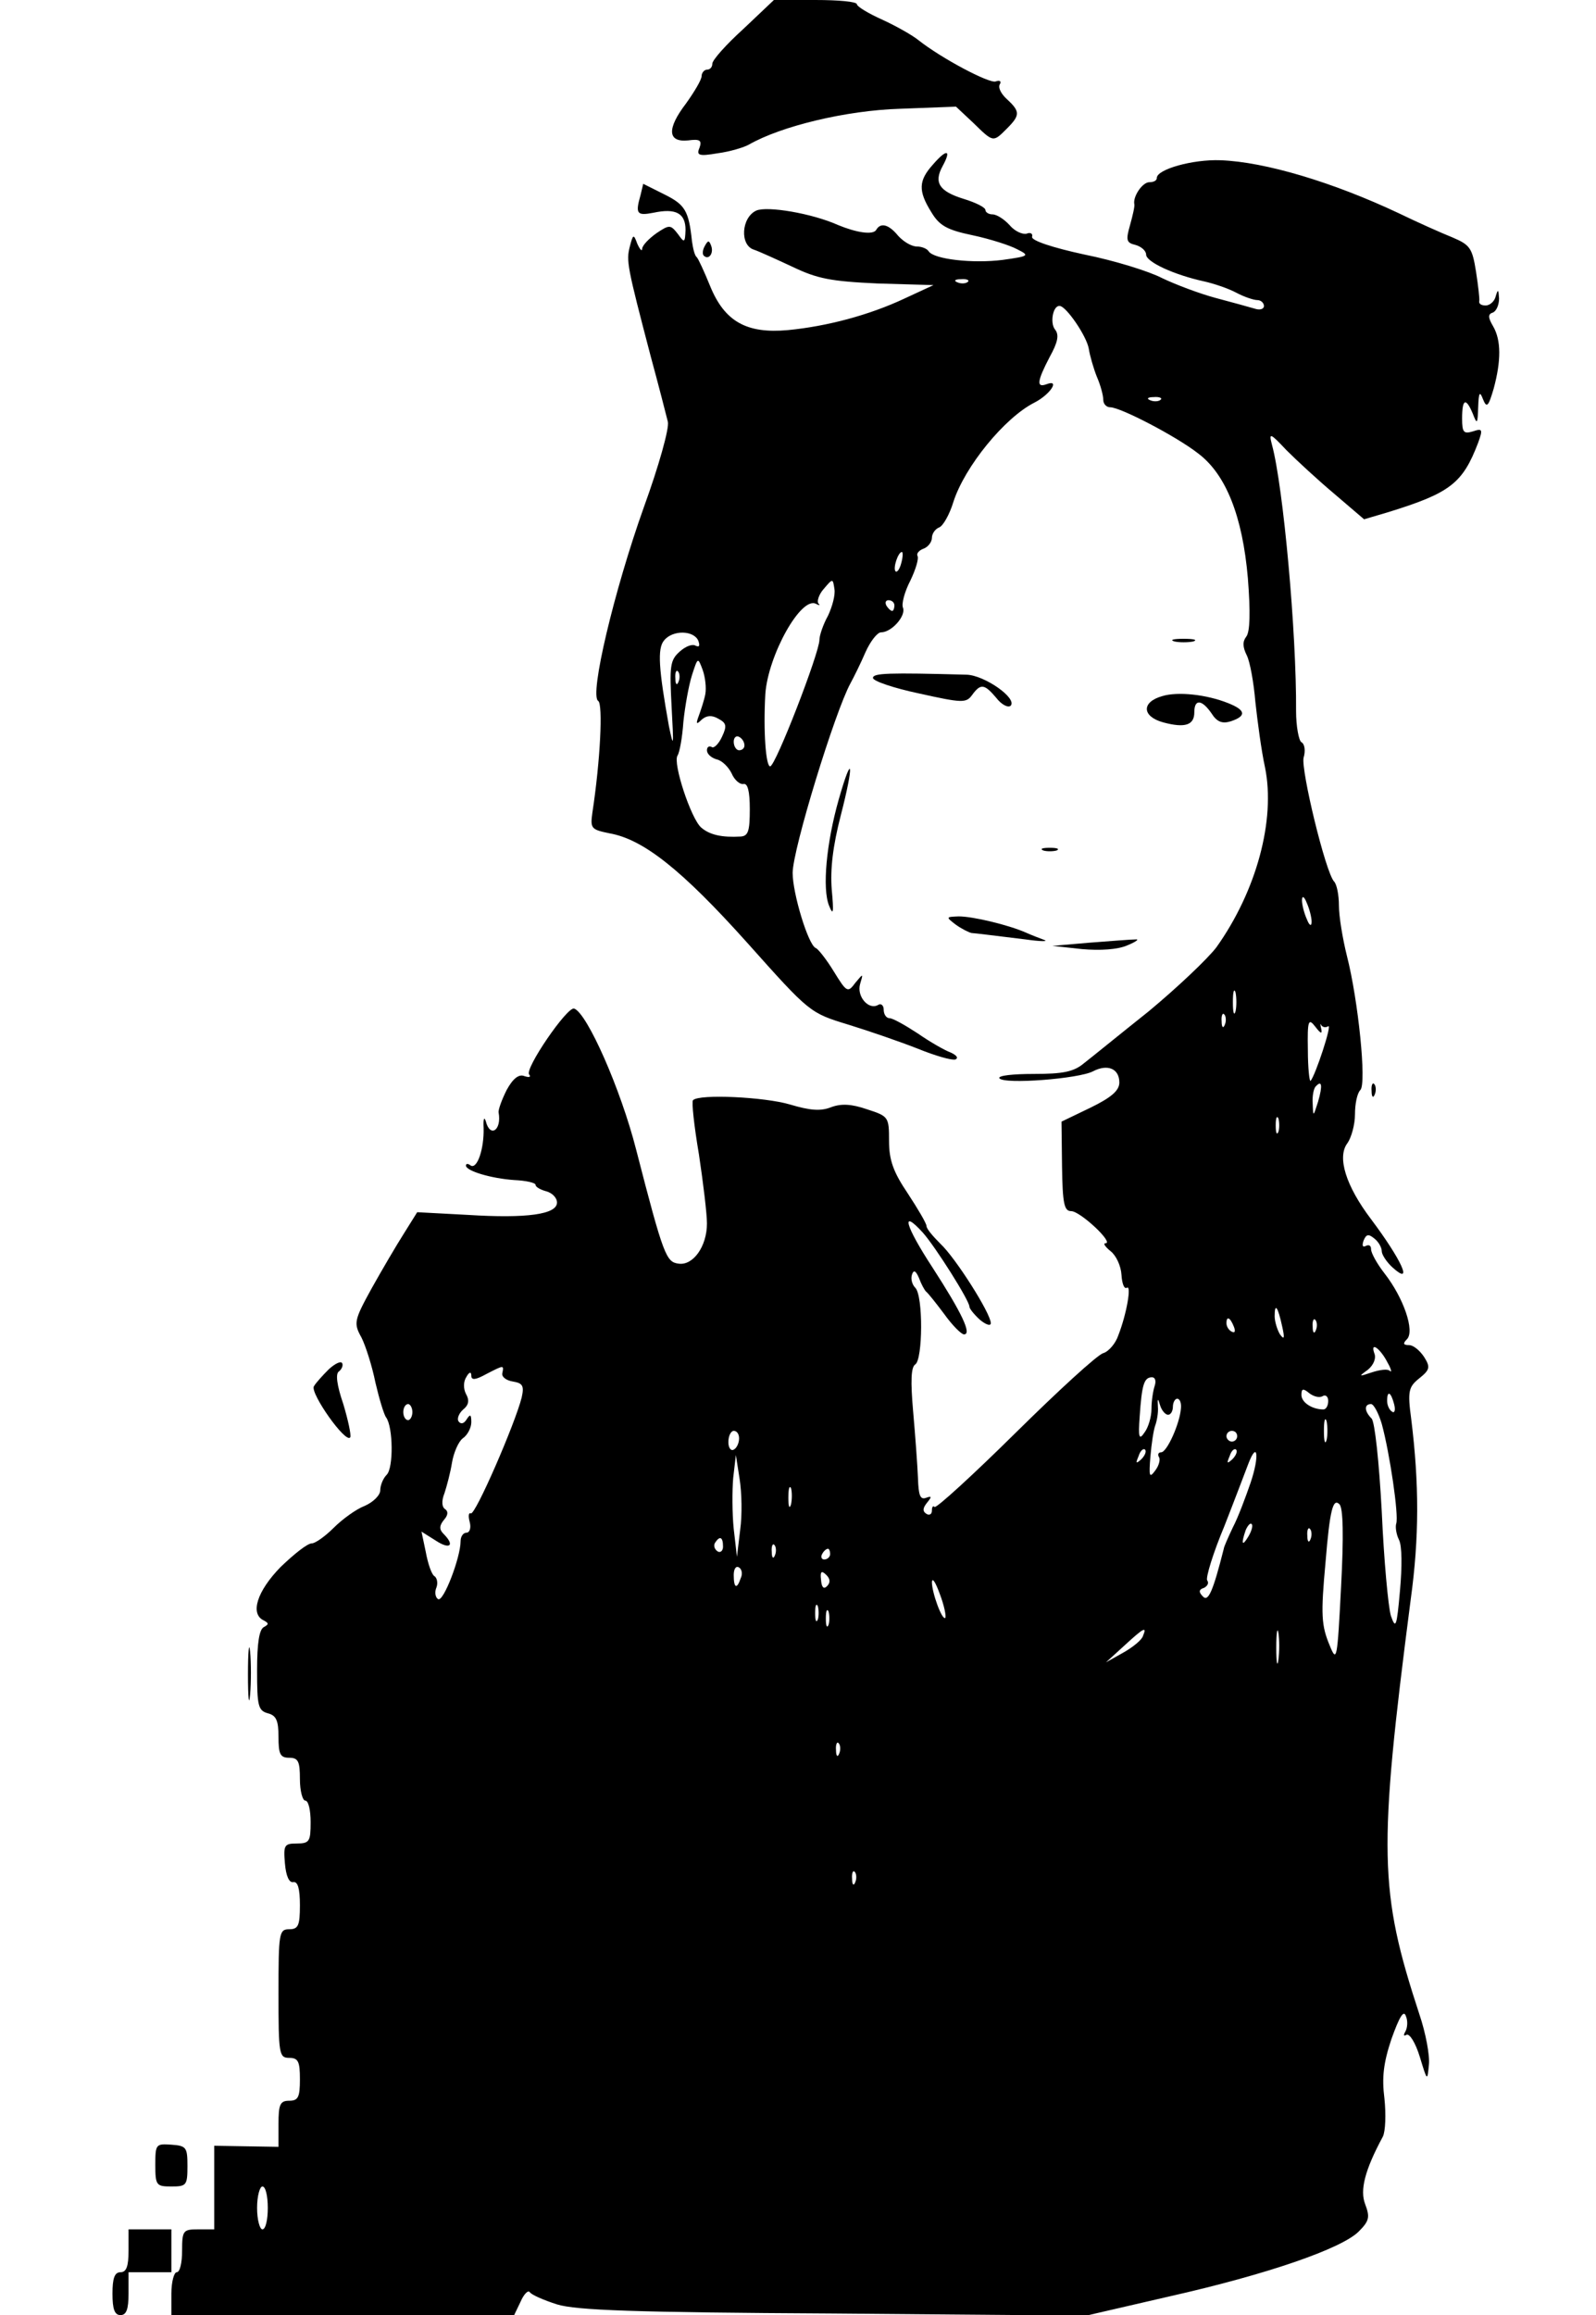 <?xml version="1.0" standalone="no"?>
<!DOCTYPE svg PUBLIC "-//W3C//DTD SVG 20010904//EN"
 "http://www.w3.org/TR/2001/REC-SVG-20010904/DTD/svg10.dtd">
<svg version="1.0" xmlns="http://www.w3.org/2000/svg"
 width="298pt" height="432pt" viewBox="0 0 298 432"
 preserveAspectRatio="xMidYMid meet">

<g transform="translate(0,432) scale(0.1,-0.1)"
fill="#000000" stroke="none">
<path d="M1388 4266 c-32 -29 -58 -58 -58 -65 0 -6 -4 -11 -10 -11 -5 0 -10
-6 -10 -12 0 -7 -14 -30 -29 -51 -36 -47 -35 -73 4 -69 22 3 26 0 21 -14 -6
-14 -1 -16 34 -10 23 3 49 11 58 16 61 35 183 64 282 67 l105 4 32 -30 c38
-37 37 -37 63 -11 25 25 25 32 0 55 -11 10 -17 22 -13 28 3 5 0 8 -8 5 -12 -4
-101 43 -144 77 -11 9 -41 26 -67 38 -27 12 -48 25 -48 29 0 5 -35 8 -77 8
l-78 0 -57 -54z"/>
<path d="M1742 4013 c-27 -30 -28 -49 -3 -89 15 -25 29 -33 77 -43 33 -7 70
-19 83 -26 24 -12 23 -13 -27 -20 -55 -7 -128 1 -138 16 -3 5 -13 9 -22 9 -10
0 -25 9 -35 20 -18 22 -33 25 -41 11 -6 -10 -37 -5 -71 9 -49 22 -133 36 -153
27 -28 -13 -31 -65 -4 -73 9 -3 42 -18 72 -32 46 -22 71 -27 159 -31 l104 -3
-54 -25 c-66 -31 -145 -52 -218 -59 -77 -7 -118 16 -145 82 -11 27 -22 51 -25
54 -4 3 -7 16 -9 30 -6 57 -13 68 -51 87 l-40 20 -5 -21 c-10 -35 -7 -39 24
-33 42 9 60 -1 60 -32 -1 -24 -2 -25 -14 -8 -14 18 -16 18 -40 2 -14 -10 -26
-22 -27 -29 0 -6 -4 -2 -9 9 -7 19 -8 18 -14 -5 -7 -27 -5 -37 39 -205 15 -55
29 -110 32 -122 3 -12 -17 -83 -45 -160 -55 -154 -102 -351 -85 -361 9 -6 4
-111 -11 -209 -4 -29 -2 -31 32 -38 63 -11 135 -68 257 -204 117 -131 117
-131 189 -153 39 -12 97 -32 130 -45 32 -13 63 -22 70 -20 6 3 2 8 -9 13 -11
4 -39 20 -62 36 -23 15 -46 28 -52 28 -6 0 -11 7 -11 16 0 8 -5 12 -10 9 -18
-11 -41 16 -34 39 6 20 6 20 -9 2 -14 -19 -16 -18 -40 21 -14 23 -30 43 -34
44 -14 6 -43 102 -43 140 0 44 79 301 108 354 6 11 19 37 28 58 9 20 22 37 29
37 20 0 47 31 41 46 -3 7 3 30 14 51 10 21 16 41 13 46 -2 4 3 10 11 13 9 3
16 13 16 20 0 8 6 17 14 20 7 3 19 24 26 47 21 66 96 158 152 186 29 15 48 44
22 34 -19 -7 -18 5 6 51 15 27 18 41 10 51 -10 12 -4 46 9 44 12 -1 50 -56 54
-80 2 -13 9 -37 15 -52 7 -16 12 -35 12 -43 0 -8 6 -14 13 -14 19 0 123 -54
164 -86 52 -39 83 -117 93 -233 5 -64 4 -100 -3 -109 -7 -9 -7 -19 1 -35 6
-12 13 -51 16 -87 4 -36 11 -90 18 -122 20 -98 -16 -231 -91 -336 -17 -22 -73
-75 -126 -119 -54 -43 -108 -87 -121 -97 -19 -16 -39 -20 -94 -20 -38 0 -67
-3 -64 -8 8 -12 149 -1 175 13 27 14 49 5 49 -21 0 -15 -15 -28 -54 -47 l-54
-26 1 -84 c1 -69 4 -83 17 -83 17 0 81 -60 64 -60 -5 0 0 -7 10 -15 10 -8 19
-27 20 -44 1 -16 5 -27 10 -24 9 6 0 -48 -16 -89 -5 -15 -18 -30 -28 -33 -11
-3 -84 -70 -164 -149 -80 -79 -148 -141 -151 -138 -3 3 -5 0 -5 -7 0 -7 -5 -9
-10 -6 -8 5 -7 11 1 21 9 11 9 13 -2 9 -11 -4 -14 5 -15 37 -1 24 -5 79 -9
124 -5 57 -4 83 4 88 14 9 15 128 0 143 -6 6 -9 17 -6 25 3 9 7 7 13 -7 4 -11
10 -22 13 -25 4 -3 19 -22 34 -42 15 -21 32 -38 37 -38 15 0 -4 40 -59 125
-51 78 -60 111 -18 65 24 -27 87 -127 87 -138 0 -4 9 -15 20 -25 11 -9 20 -12
20 -6 0 18 -66 122 -94 148 -14 14 -26 28 -26 33 0 5 -16 32 -35 61 -27 40
-35 62 -35 98 0 45 -1 46 -41 59 -29 10 -48 11 -67 4 -20 -8 -40 -6 -77 5 -47
14 -170 20 -181 8 -3 -2 2 -48 11 -101 8 -53 15 -111 15 -129 0 -43 -26 -79
-53 -75 -23 3 -28 14 -79 212 -29 114 -92 256 -116 264 -13 4 -93 -113 -84
-123 4 -5 0 -6 -9 -3 -10 4 -21 -4 -33 -26 -9 -18 -16 -37 -15 -42 6 -33 -16
-48 -24 -16 -3 9 -5 4 -4 -13 1 -39 -12 -77 -24 -70 -5 4 -9 4 -9 0 0 -10 47
-24 90 -27 22 -1 40 -5 40 -9 0 -4 9 -9 20 -12 11 -3 20 -12 20 -21 0 -22 -56
-30 -167 -23 l-94 5 -25 -40 c-14 -22 -41 -68 -60 -102 -33 -60 -34 -65 -19
-92 8 -16 20 -54 26 -84 7 -30 16 -60 20 -65 13 -18 14 -94 1 -107 -7 -7 -12
-20 -12 -29 0 -9 -13 -22 -29 -29 -16 -6 -42 -25 -58 -41 -15 -15 -34 -29 -41
-29 -8 0 -33 -20 -58 -44 -44 -45 -58 -88 -31 -100 9 -5 9 -7 0 -12 -9 -4 -13
-30 -13 -81 0 -66 2 -75 20 -80 16 -4 20 -14 20 -44 0 -32 3 -39 20 -39 17 0
20 -7 20 -40 0 -22 5 -40 10 -40 6 0 10 -18 10 -40 0 -36 -2 -40 -26 -40 -23
0 -25 -3 -22 -37 2 -24 8 -37 16 -35 8 1 12 -12 12 -43 0 -38 -3 -45 -20 -45
-19 0 -20 -7 -20 -120 0 -113 1 -120 20 -120 17 0 20 -7 20 -40 0 -33 -3 -40
-20 -40 -17 0 -20 -7 -20 -43 l0 -43 -60 1 -60 1 0 -78 0 -78 -30 0 c-28 0
-30 -2 -30 -40 0 -22 -4 -40 -10 -40 -5 0 -10 -18 -10 -40 l0 -40 320 0 320 0
12 25 c6 14 14 22 17 18 3 -5 26 -15 51 -23 36 -11 143 -15 516 -17 l472 -4
156 36 c182 41 321 89 353 121 20 20 21 27 12 51 -10 26 -1 63 33 126 5 10 6
42 3 71 -5 39 -2 66 13 111 15 42 23 55 27 43 4 -9 3 -22 -1 -29 -4 -7 -3 -9
2 -6 6 3 17 -15 25 -41 14 -46 14 -46 17 -15 2 17 -6 60 -18 95 -75 229 -77
302 -16 773 16 116 16 216 1 337 -7 52 -5 60 15 76 20 16 21 21 9 40 -8 12
-20 22 -28 22 -11 0 -12 3 -4 11 15 15 -6 77 -42 123 -14 18 -25 38 -25 45 0
7 -4 9 -10 6 -6 -3 -7 1 -4 10 5 12 9 13 20 4 8 -6 14 -17 14 -24 0 -6 9 -20
20 -30 40 -36 17 14 -40 90 -47 62 -64 116 -44 142 7 10 14 34 14 54 0 19 4
39 10 45 12 12 -4 168 -25 250 -8 32 -15 74 -15 94 0 20 -4 40 -9 45 -16 17
-62 208 -57 231 4 13 2 26 -4 29 -5 3 -10 30 -10 58 1 146 -24 420 -45 497 -6
23 -4 23 27 -10 19 -19 59 -56 90 -82 l55 -47 44 13 c117 36 140 54 169 130 9
25 8 27 -10 21 -17 -5 -20 -2 -20 24 0 37 7 40 20 9 8 -21 9 -19 10 12 1 28 3
31 9 15 7 -17 10 -14 20 20 14 52 14 90 -1 116 -10 17 -10 23 0 26 6 3 11 14
11 26 -1 17 -2 18 -6 5 -2 -10 -11 -18 -19 -18 -8 0 -13 3 -12 8 1 4 -2 29 -6
55 -7 44 -11 50 -44 64 -20 8 -65 28 -100 45 -123 58 -250 96 -333 99 -52 2
-119 -17 -119 -33 0 -5 -6 -8 -14 -8 -13 0 -31 -27 -28 -41 1 -4 -3 -21 -8
-39 -8 -28 -7 -33 10 -37 11 -3 20 -11 20 -18 0 -14 53 -38 108 -50 18 -4 45
-13 60 -21 15 -8 33 -14 40 -14 6 0 12 -5 12 -11 0 -6 -8 -8 -17 -5 -10 3 -43
12 -73 20 -30 8 -75 25 -100 37 -25 13 -90 33 -145 44 -60 13 -99 26 -98 33 2
6 -3 9 -10 6 -7 -2 -22 4 -32 16 -10 11 -24 20 -32 20 -7 0 -13 4 -13 8 0 5
-18 14 -41 21 -45 14 -56 30 -39 61 17 31 8 33 -18 3z m65 -219 c-3 -3 -12 -4
-19 -1 -8 3 -5 6 6 6 11 1 17 -2 13 -5z m360 -220 c-3 -3 -12 -4 -19 -1 -8 3
-5 6 6 6 11 1 17 -2 13 -5z m-484 -304 c-3 -12 -8 -19 -11 -16 -5 6 5 36 12
36 2 0 2 -9 -1 -20z m-137 -99 c-9 -16 -16 -37 -16 -45 0 -24 -82 -236 -92
-236 -8 0 -13 65 -9 135 5 72 67 184 95 168 6 -3 8 -3 4 1 -3 4 1 17 10 27 17
20 17 20 20 0 2 -11 -4 -33 -12 -50z m124 19 c0 -5 -2 -10 -4 -10 -3 0 -8 5
-11 10 -3 6 -1 10 4 10 6 0 11 -4 11 -10z m-366 -66 c3 -9 2 -12 -5 -9 -6 4
-19 -1 -30 -11 -18 -16 -19 -27 -15 -103 4 -74 4 -79 -5 -36 -19 106 -22 145
-9 160 16 20 56 19 64 -1z m13 -99 c-2 -11 -8 -29 -12 -40 -6 -16 -5 -18 5 -8
9 8 19 9 31 2 15 -8 17 -13 7 -34 -6 -13 -15 -22 -19 -19 -5 3 -9 0 -9 -6 0
-7 8 -14 18 -17 10 -2 22 -14 28 -26 5 -12 15 -21 22 -20 8 2 12 -13 12 -47 0
-41 -3 -50 -17 -51 -35 -2 -58 3 -74 17 -19 17 -53 120 -44 134 4 6 9 34 11
63 3 29 10 68 16 87 11 34 11 34 20 10 5 -14 7 -34 5 -45z m-50 23 c-3 -8 -6
-5 -6 6 -1 11 2 17 5 13 3 -3 4 -12 1 -19z m123 -119 c0 -5 -4 -9 -10 -9 -5 0
-10 7 -10 16 0 8 5 12 10 9 6 -3 10 -10 10 -16z m1059 -329 c0 -9 -4 -8 -9 5
-5 11 -9 27 -9 35 0 9 4 8 9 -5 5 -11 9 -27 9 -35z m-142 -167 c-3 -10 -5 -2
-5 17 0 19 2 27 5 18 2 -10 2 -26 0 -35z m-20 -25 c-3 -8 -6 -5 -6 6 -1 11 2
17 5 13 3 -3 4 -12 1 -19z m180 -8 c-2 8 -2 12 0 7 3 -4 8 -5 13 -2 8 5 -24
-92 -33 -102 -2 -2 -5 24 -5 58 -1 55 1 60 14 43 10 -13 13 -14 11 -4z m-6
-136 c-9 -28 -9 -29 -10 -3 -1 14 2 29 6 32 11 12 13 2 4 -29z m-74 -56 c-3
-7 -5 -2 -5 12 0 14 2 19 5 13 2 -7 2 -19 0 -25z m7 -363 c5 -22 4 -26 -4 -15
-5 8 -10 24 -10 34 0 26 6 18 14 -19z m-90 -1 c3 -8 2 -12 -4 -9 -6 3 -10 10
-10 16 0 14 7 11 14 -7z m153 -6 c-3 -8 -6 -5 -6 6 -1 11 2 17 5 13 3 -3 4
-12 1 -19z m134 -61 c7 -12 8 -19 4 -15 -4 4 -19 2 -34 -3 -24 -8 -25 -8 -7 5
11 9 16 22 12 31 -8 23 12 8 25 -18z m-1653 -19 c-2 -7 7 -14 20 -16 18 -3 21
-8 16 -30 -12 -48 -87 -221 -95 -216 -4 2 -5 -5 -2 -16 3 -11 0 -20 -6 -20 -6
0 -11 -7 -11 -16 0 -30 -32 -114 -42 -108 -5 3 -7 13 -3 22 3 8 1 18 -4 21 -5
3 -12 23 -16 45 l-8 38 27 -17 c26 -17 36 -9 14 13 -8 8 -8 15 1 26 8 9 8 16
2 20 -6 4 -7 15 -1 30 4 12 11 38 14 57 3 18 12 39 20 45 9 6 16 20 16 30 0
15 -2 16 -9 5 -5 -8 -11 -9 -15 -3 -3 5 1 15 9 22 10 8 12 17 5 29 -5 10 -5
23 1 32 5 9 9 10 9 2 0 -9 8 -8 28 3 33 17 33 17 30 2z m1218 -24 c-3 -9 -6
-28 -6 -43 0 -15 -6 -35 -13 -44 -10 -15 -12 -10 -9 30 4 59 8 73 23 73 6 0 8
-7 5 -16z m314 -19 c5 3 10 -1 10 -9 0 -9 -4 -16 -9 -16 -21 0 -41 13 -41 27
0 12 3 13 15 3 8 -6 19 -9 25 -5z m133 -15 c3 -11 1 -18 -4 -14 -5 3 -9 12 -9
20 0 20 7 17 13 -6z m-422 -20 c5 0 9 7 9 15 0 8 4 15 8 15 5 0 8 -8 7 -18 -2
-28 -26 -82 -37 -82 -5 0 -7 -4 -4 -9 3 -4 0 -16 -7 -25 -11 -15 -12 -11 -9
26 2 24 6 50 9 58 3 8 6 24 5 35 -1 16 0 17 4 3 3 -10 10 -18 15 -18z m-1411
5 c0 -8 -4 -15 -8 -15 -5 0 -9 7 -9 15 0 8 4 15 9 15 4 0 8 -7 8 -15z m1810
-22 c15 -55 32 -171 27 -186 -2 -6 0 -20 5 -30 6 -11 6 -51 2 -95 -6 -68 -8
-73 -17 -47 -5 17 -13 104 -17 194 -5 93 -13 168 -19 174 -14 14 -14 27 -1 27
5 0 14 -17 20 -37z m-103 -30 c-3 -10 -5 -2 -5 17 0 19 2 27 5 18 2 -10 2 -26
0 -35z m-1097 3 c0 -8 -4 -18 -10 -21 -5 -3 -10 3 -10 14 0 12 5 21 10 21 6 0
10 -6 10 -14z m930 4 c0 -5 -4 -10 -10 -10 -5 0 -10 5 -10 10 0 6 5 10 10 10
6 0 10 -4 10 -10z m-179 -43 c-10 -9 -11 -8 -5 6 3 10 9 15 12 12 3 -3 0 -11
-7 -18z m170 0 c-10 -9 -11 -8 -5 6 3 10 9 15 12 12 3 -3 0 -11 -7 -18z m34
-44 c-9 -26 -23 -64 -33 -83 -9 -19 -17 -37 -17 -40 -20 -79 -29 -100 -39 -89
-8 8 -8 13 2 16 6 3 10 9 6 14 -3 5 11 51 32 101 20 51 40 104 45 117 17 44
21 14 4 -36z m-953 -88 l-6 -50 -6 52 c-3 29 -3 72 -1 95 l5 43 7 -45 c4 -25
5 -67 1 -95z m95 48 c-3 -10 -5 -4 -5 12 0 17 2 24 5 18 2 -7 2 -21 0 -30z
m1027 -154 c-7 -136 -8 -142 -21 -110 -16 38 -17 58 -8 156 8 98 14 120 26
108 7 -7 8 -60 3 -154z m-173 94 c-12 -20 -14 -14 -5 12 4 9 9 14 11 11 3 -2
0 -13 -6 -23z m116 -5 c-3 -8 -6 -5 -6 6 -1 11 2 17 5 13 3 -3 4 -12 1 -19z
m-1097 -14 c0 -8 -5 -12 -10 -9 -6 4 -8 11 -5 16 9 14 15 11 15 -7z m97 -16
c-3 -8 -6 -5 -6 6 -1 11 2 17 5 13 3 -3 4 -12 1 -19z m103 2 c0 -5 -5 -10 -11
-10 -5 0 -7 5 -4 10 3 6 8 10 11 10 2 0 4 -4 4 -10z m-167 -45 c-7 -21 -13
-19 -13 6 0 11 4 18 10 14 5 -3 7 -12 3 -20z m161 -15 c-6 -6 -10 -2 -11 12
-2 16 1 18 10 9 7 -7 8 -14 1 -21z m221 -59 c-6 -5 -25 47 -25 67 1 9 7 -1 15
-23 8 -21 12 -41 10 -44z m-238 -3 c-3 -7 -5 -2 -5 12 0 14 2 19 5 13 2 -7 2
-19 0 -25z m20 -10 c-3 -7 -5 -2 -5 12 0 14 2 19 5 13 2 -7 2 -19 0 -25z m840
-65 c-2 -16 -4 -5 -4 22 0 28 2 40 4 28 2 -13 2 -35 0 -50z m-253 44 c-2 -7
-19 -21 -37 -31 l-32 -18 34 31 c37 34 43 37 35 18z m-567 -219 c-3 -8 -6 -5
-6 6 -1 11 2 17 5 13 3 -3 4 -12 1 -19z m30 -240 c-3 -8 -6 -5 -6 6 -1 11 2
17 5 13 3 -3 4 -12 1 -19z m-1097 -608 c0 -22 -4 -40 -10 -40 -5 0 -10 18 -10
40 0 22 5 40 10 40 6 0 10 -18 10 -40z"/>
<path d="M1316 3861 c-4 -7 -5 -15 -2 -18 9 -9 19 4 14 18 -4 11 -6 11 -12 0z"/>
<path d="M2193 3123 c9 -2 25 -2 35 0 9 3 1 5 -18 5 -19 0 -27 -2 -17 -5z"/>
<path d="M1630 3055 c0 -6 39 -19 86 -29 81 -18 88 -18 99 -3 16 22 23 21 45
-5 10 -13 22 -19 27 -15 13 14 -49 57 -82 58 -147 4 -175 3 -175 -6z"/>
<path d="M2170 3021 c-39 -11 -38 -38 2 -49 41 -11 58 -5 58 19 0 25 14 24 32
-2 10 -16 20 -20 36 -15 30 10 28 21 -5 34 -40 16 -94 22 -123 13z"/>
<path d="M1566 2828 c-23 -81 -31 -166 -18 -198 8 -20 9 -13 5 30 -3 38 2 81
17 139 25 97 22 120 -4 29z"/>
<path d="M1948 2733 c6 -2 18 -2 25 0 6 3 1 5 -13 5 -14 0 -19 -2 -12 -5z"/>
<path d="M1784 2595 c11 -8 25 -15 30 -16 12 -1 27 -3 101 -12 28 -4 43 -4 35
-1 -8 3 -24 9 -35 14 -32 14 -98 30 -125 30 -24 -1 -24 -1 -6 -15z"/>
<path d="M2035 2561 l-70 -6 55 -6 c34 -3 67 -1 85 7 17 7 23 12 15 11 -8 0
-46 -3 -85 -6z"/>
<path d="M2561 2284 c0 -11 3 -14 6 -6 3 7 2 16 -1 19 -3 4 -6 -2 -5 -13z"/>
<path d="M614 1765 c-11 -11 -24 -25 -28 -32 -7 -13 60 -108 68 -95 2 4 -4 32
-13 62 -12 35 -15 57 -8 61 5 4 8 11 6 15 -2 5 -13 0 -25 -11z"/>
<path d="M463 1195 c0 -44 2 -61 4 -37 2 23 2 59 0 80 -2 20 -4 1 -4 -43z"/>
<path d="M290 280 c0 -38 2 -40 30 -40 28 0 30 2 30 38 0 35 -2 38 -30 40 -29
2 -30 1 -30 -38z"/>
<path d="M240 120 c0 -29 -4 -40 -15 -40 -11 0 -15 -11 -15 -40 0 -29 4 -40
15 -40 11 0 15 11 15 40 l0 40 40 0 40 0 0 40 0 40 -40 0 -40 0 0 -40z"/>
</g>
</svg>
